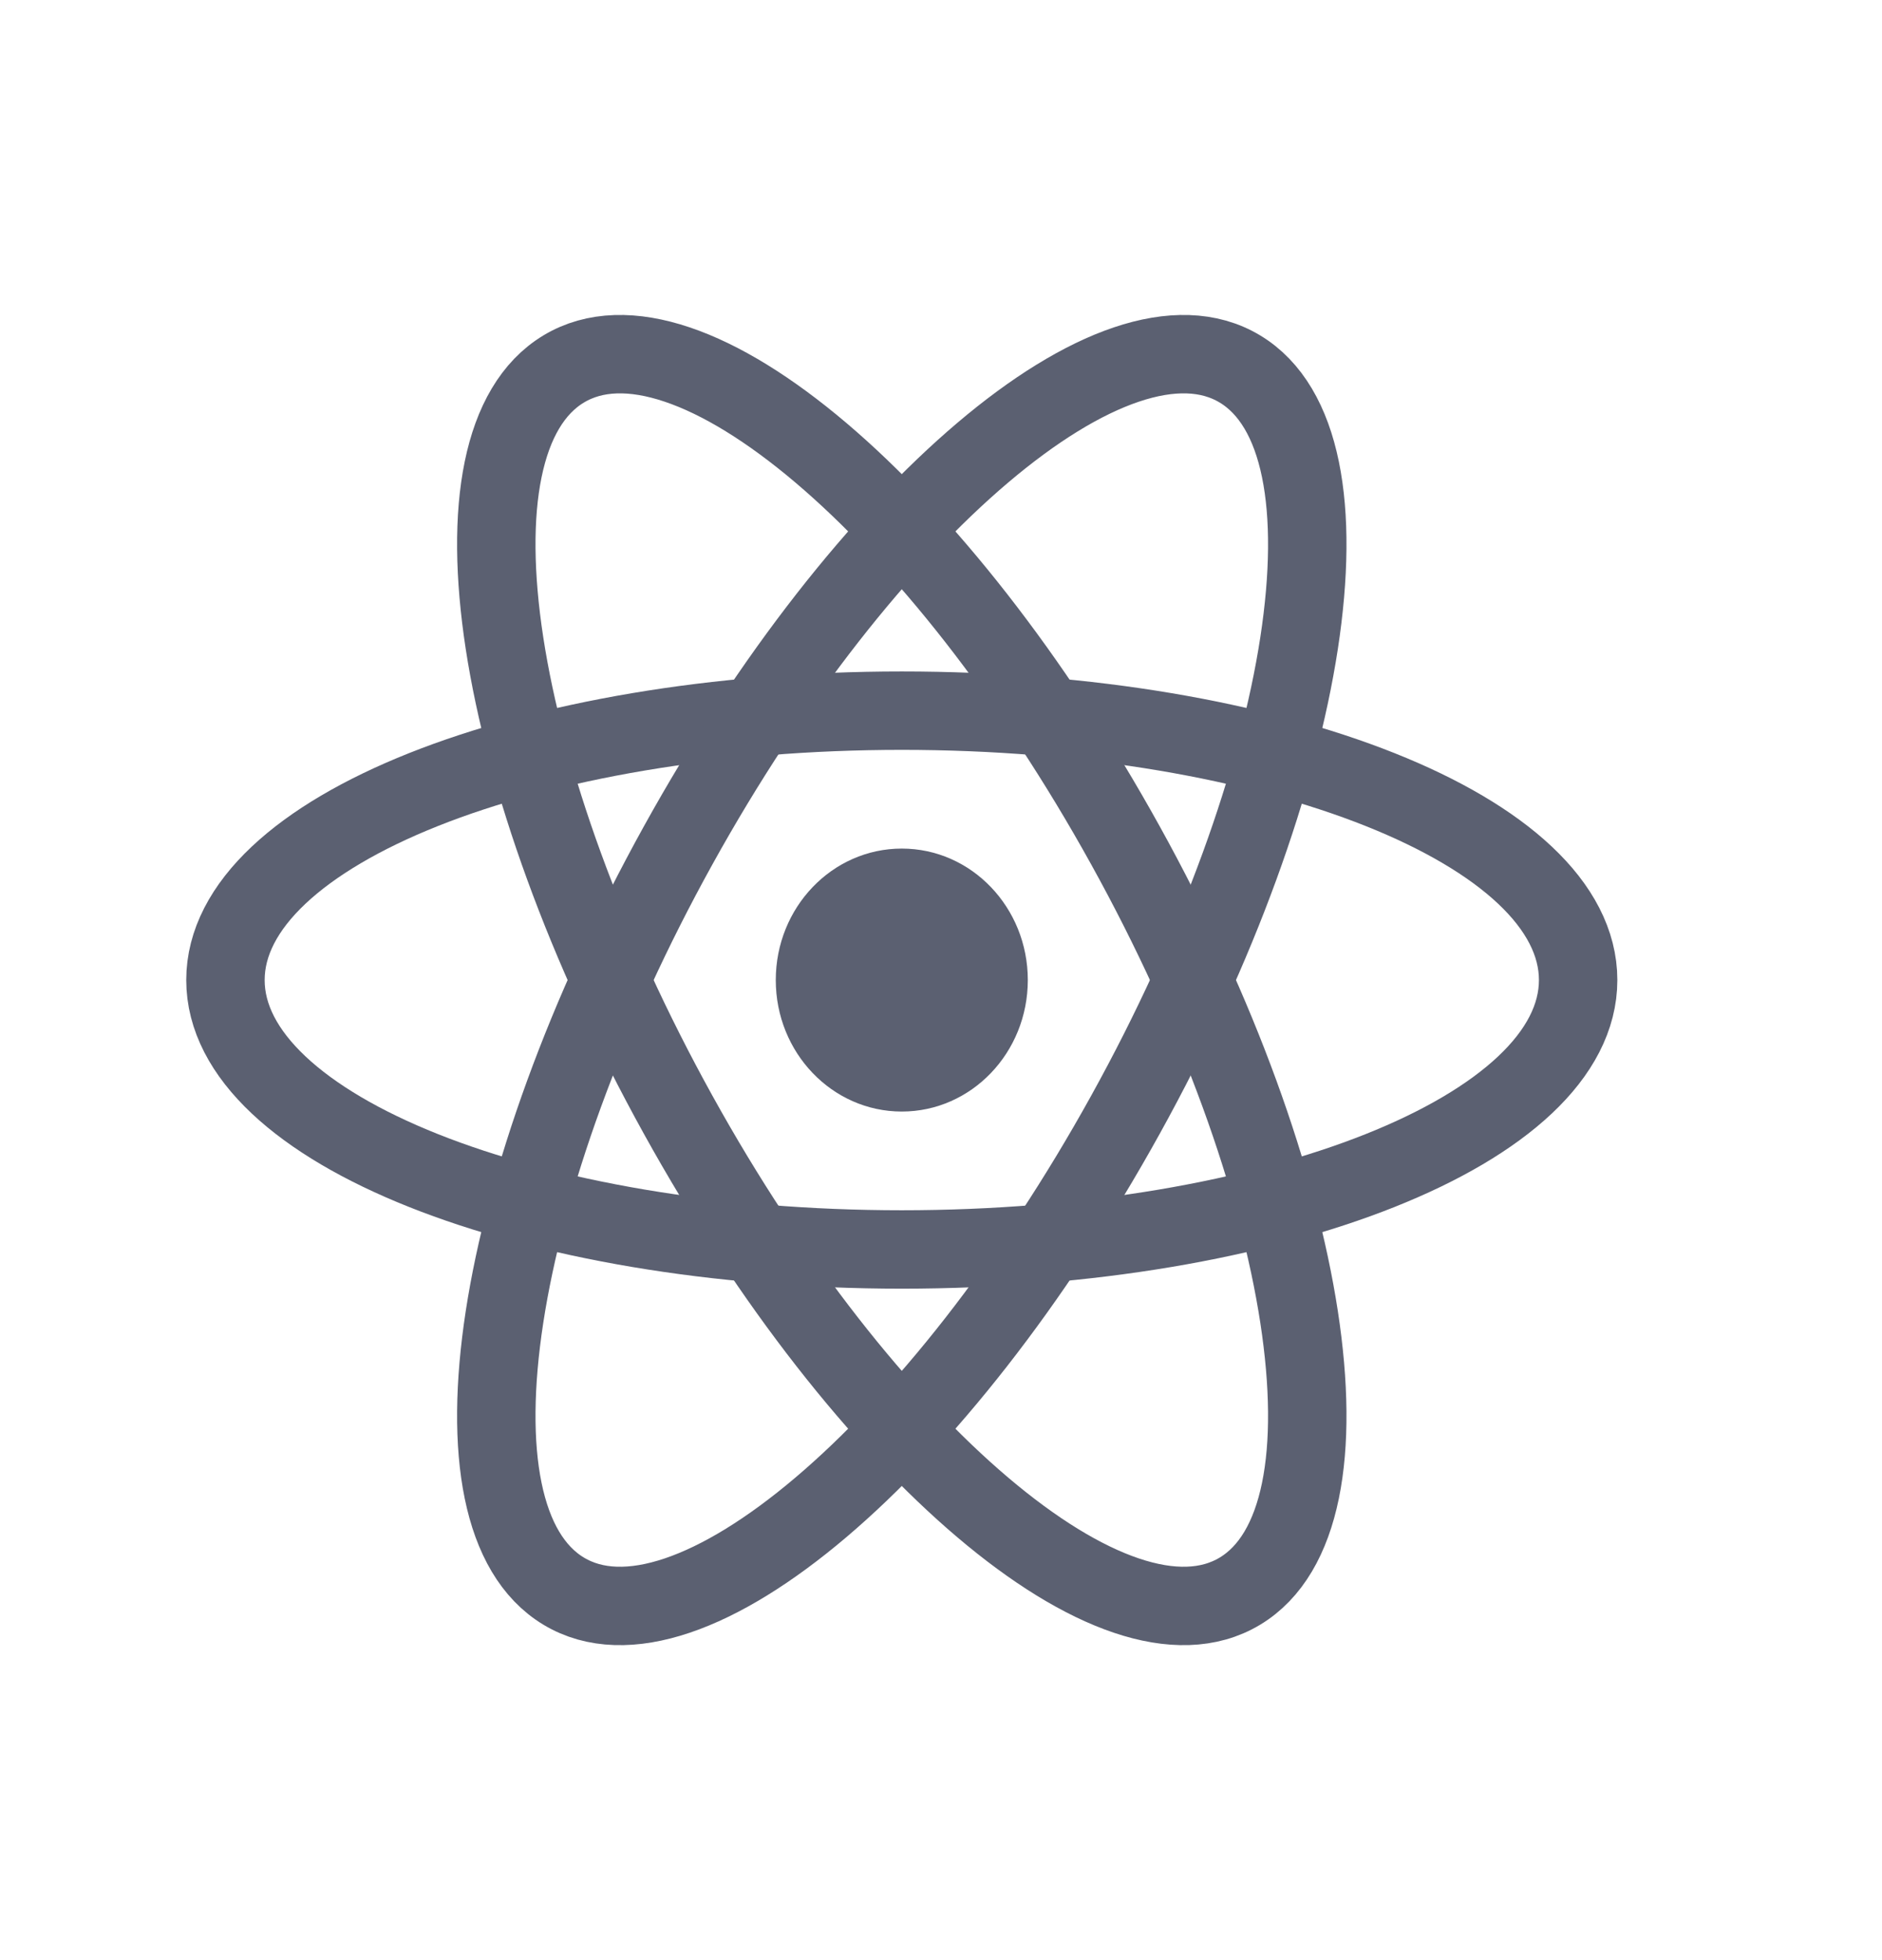 <svg width="24" height="25" viewBox="0 0 24 25" fill="none" xmlns="http://www.w3.org/2000/svg">
<path d="M11.5 14.177C12.388 14.177 13.107 13.426 13.107 12.5C13.107 11.574 12.388 10.823 11.5 10.823C10.612 10.823 9.893 11.574 9.893 12.5C9.893 13.426 10.612 14.177 11.5 14.177Z" fill="#5B6071"/>
<path d="M11.5 15.936C16.264 15.936 20.125 14.398 20.125 12.5C20.125 10.602 16.264 9.064 11.5 9.064C6.737 9.064 2.875 10.602 2.875 12.5C2.875 14.398 6.737 15.936 11.5 15.936Z" stroke="#5B6071"/>
<path d="M8.648 14.218C11.03 18.523 14.237 21.243 15.812 20.294C17.388 19.345 16.734 15.086 14.352 10.782C11.97 6.477 8.763 3.757 7.188 4.706C5.612 5.655 6.266 9.914 8.648 14.218Z" stroke="#5B6071"/>
<path d="M8.648 10.782C6.266 15.086 5.612 19.345 7.188 20.294C8.763 21.243 11.97 18.523 14.352 14.218C16.734 9.914 17.388 5.655 15.812 4.706C14.237 3.757 11.03 6.477 8.648 10.782Z" stroke="#5B6071"/>
</svg>
